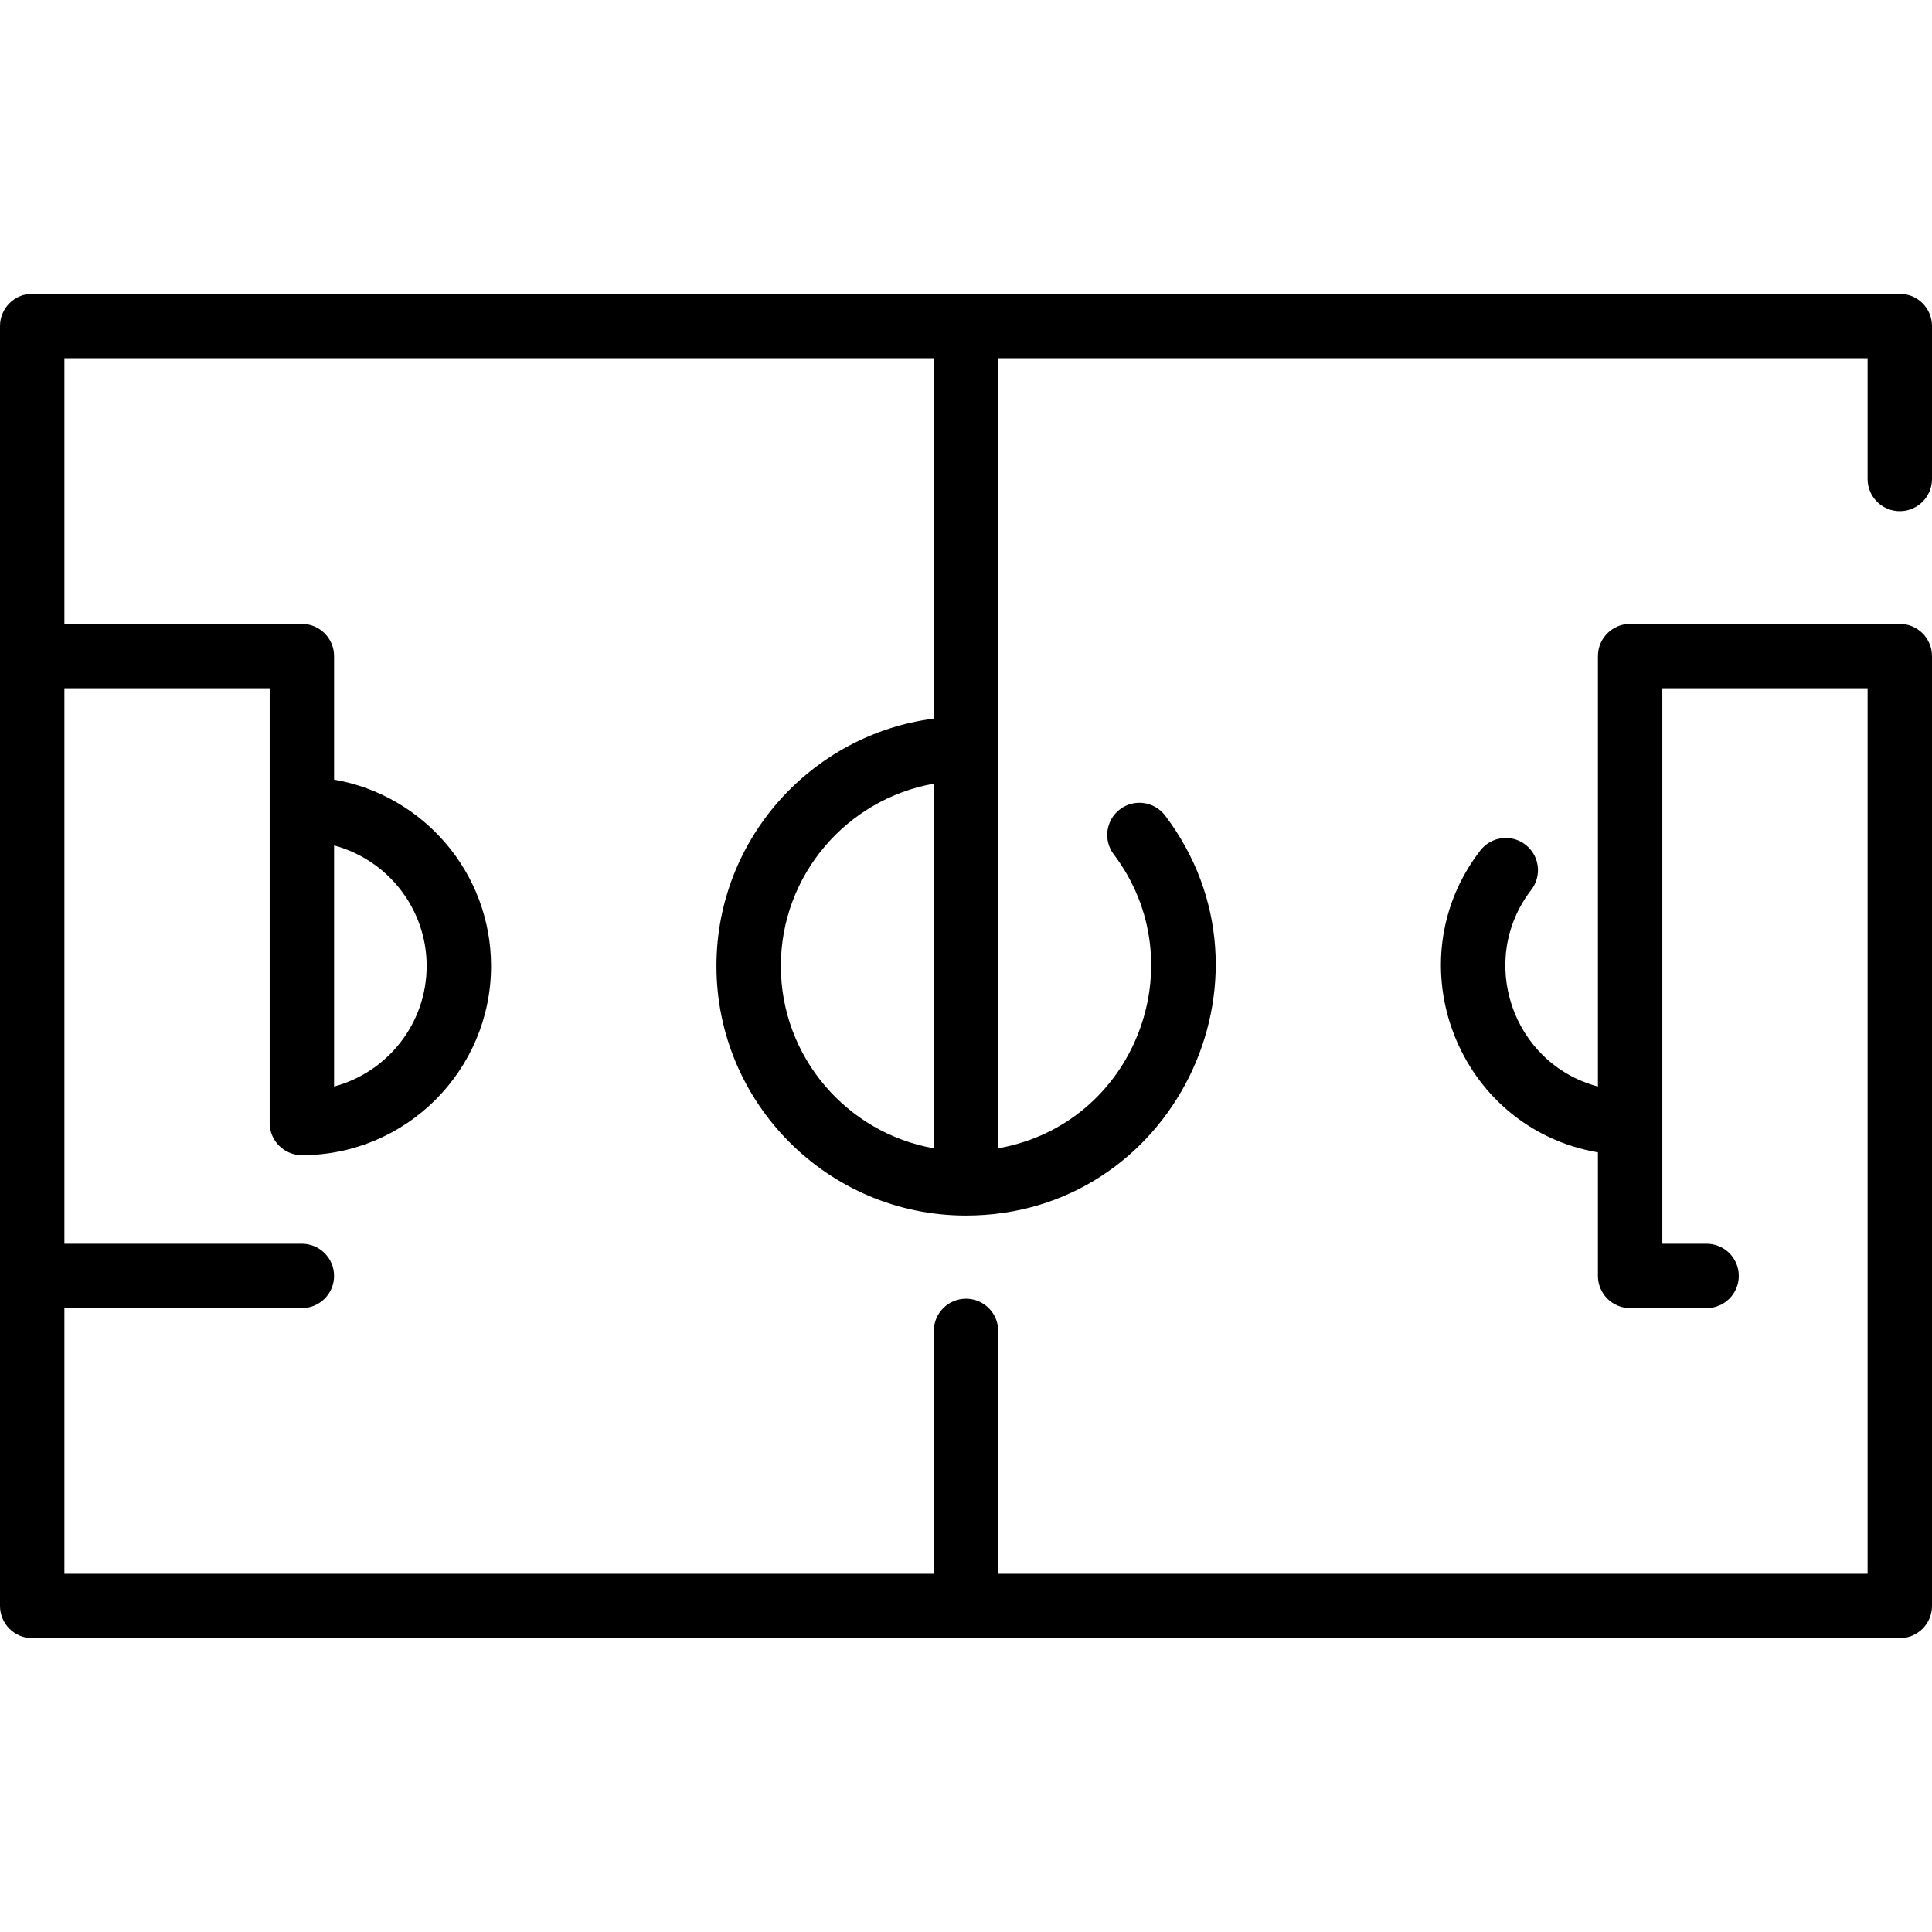 <svg width="60" height="60" viewBox="0 0 60 60" fill="none" xmlns="http://www.w3.org/2000/svg">
<g clip-path="url(#clip0_1_3098)">
<path d="M59 15.875C59.552 15.875 60 15.427 60 14.875V10.125C60 9.573 59.552 9.125 59 9.125H1C0.448 9.125 0 9.573 0 10.125V49.875C0 50.427 0.448 50.875 1 50.875H59C59.552 50.875 60 50.427 60 49.875V20.375C60 19.823 59.552 19.375 59 19.375H50.625C50.073 19.375 49.625 19.823 49.625 20.375V33.743C46.956 33.03 45.87 29.819 47.555 27.635C47.892 27.198 47.812 26.57 47.374 26.232C46.937 25.895 46.309 25.976 45.972 26.413C43.282 29.899 45.267 35.037 49.625 35.788V39.625C49.625 40.177 50.073 40.625 50.625 40.625H53C53.552 40.625 54 40.177 54 39.625C54 39.073 53.552 38.625 53 38.625H51.625V21.375H58V48.875H31V41.333C31 40.781 30.552 40.333 30 40.333C29.448 40.333 29 40.781 29 41.333V48.875H2V40.625H9.375C9.927 40.625 10.375 40.177 10.375 39.625C10.375 39.073 9.927 38.625 9.375 38.625H2V21.375H8.375V34.875C8.375 35.427 8.823 35.875 9.375 35.875C12.614 35.875 15.25 33.239 15.25 30C15.25 27.102 13.14 24.688 10.375 24.212V20.375C10.375 19.823 9.927 19.375 9.375 19.375H2V11.125H29V22.317C25.198 22.809 22.25 26.066 22.25 30C22.25 34.273 25.727 37.75 30 37.75C36.398 37.75 40.023 30.401 36.183 25.327C35.85 24.887 35.223 24.8 34.782 25.133C34.342 25.466 34.255 26.094 34.589 26.534C37.161 29.933 35.24 34.914 31 35.661V11.125H58V14.875C58 15.427 58.448 15.875 59 15.875ZM13.25 30C13.25 31.791 12.028 33.301 10.375 33.743V26.256C12.028 26.699 13.25 28.209 13.25 30ZM24.25 30C24.25 27.171 26.305 24.814 29 24.339V35.661C26.305 35.186 24.25 32.829 24.25 30Z" fill="black"/>
</g>
<defs>
<clipPath id="clip0_1_3098">
<rect width="60" height="60" fill="white"/>
</clipPath>
</defs>
</svg>
